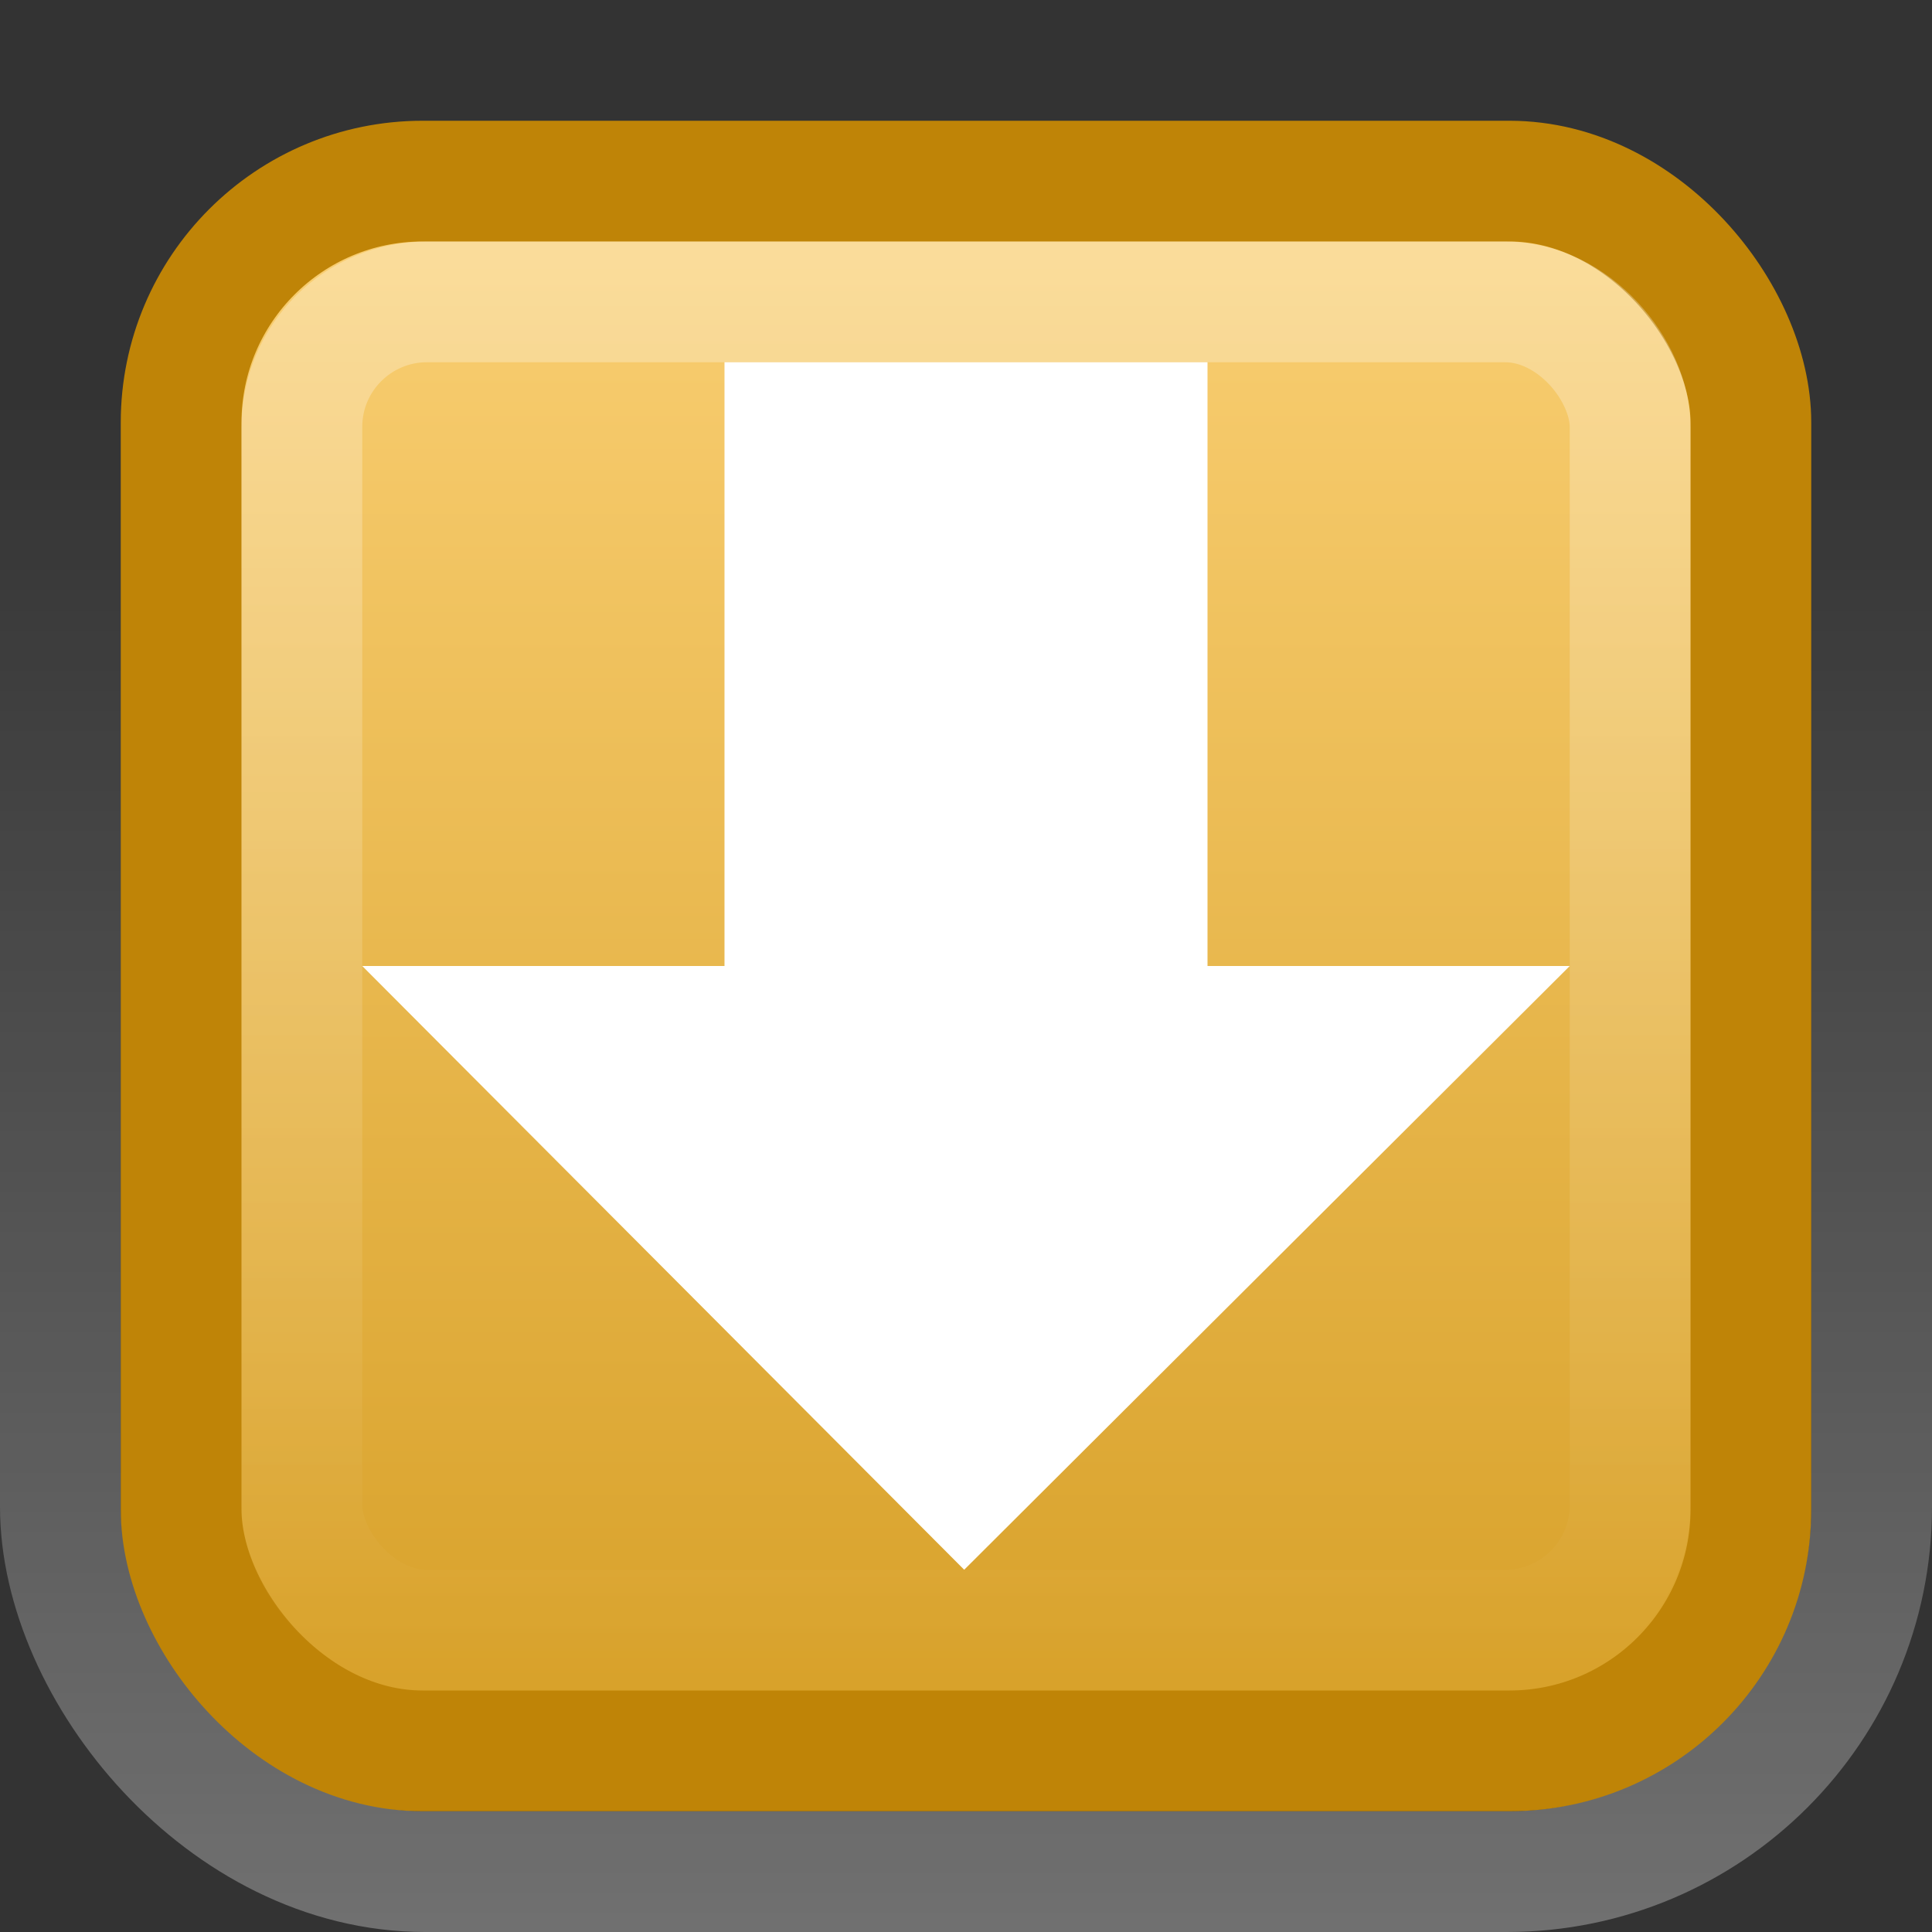 <svg xmlns="http://www.w3.org/2000/svg" xmlns:svg="http://www.w3.org/2000/svg" xmlns:xlink="http://www.w3.org/1999/xlink" id="svg4002" width="16" height="16" version="1.0"><rect width="100%" height="100%" fill="#333333" stroke="none"/><defs id="defs4004"><linearGradient id="linearGradient3242"><stop id="stop3244" offset="0" stop-color="#f8cd70" stop-opacity="1"/><stop id="stop3250" offset="1" stop-color="#cc9110" stop-opacity="1"/></linearGradient><linearGradient id="linearGradient3195"><stop id="stop3197" offset="0" stop-color="#fff" stop-opacity="1"/><stop id="stop3199" offset="1" stop-color="#fff" stop-opacity="0"/></linearGradient><linearGradient id="linearGradient2425" x1="8" x2="8" y1="1037.362" y2="1051.362" gradientTransform="matrix(0.846,0,0,0.846,1.231,-875.69)" gradientUnits="userSpaceOnUse" xlink:href="#linearGradient3195"/><linearGradient id="linearGradient2428" x1="5.682" x2="5.682" y1="1038.588" y2="1054.818" gradientTransform="translate(0,-1036.362)" gradientUnits="userSpaceOnUse" xlink:href="#linearGradient3242"/><linearGradient id="linearGradient2433" x1="8" x2="8" y1="1052.362" y2="1039.672" gradientTransform="translate(0,-1036.362)" gradientUnits="userSpaceOnUse" xlink:href="#linearGradient3195"/></defs><rect id="rect3180" width="15" height="15" x=".5" y=".5" fill="none" stroke="url(#linearGradient2433)" stroke-dasharray="none" stroke-miterlimit="4" stroke-opacity="1" stroke-width="1" opacity=".3" rx="3.021" ry="3.021"/><rect id="rect7169" width="13" height="13" x="1.5" y="1.5" fill="url(#linearGradient2428)" fill-opacity="1" stroke="#bf8407" stroke-dasharray="none" stroke-miterlimit="4" stroke-opacity="1" stroke-width="1" rx="2" ry="2"/><rect id="rect3419" width="11" height="11" x="2.5" y="2.5" fill="none" stroke="url(#linearGradient2425)" stroke-dasharray="none" stroke-miterlimit="4" stroke-opacity="1" stroke-width="1" opacity=".3" rx="1.036" ry="1.036"/><path id="path3288" fill="#fff" fill-opacity="1" fill-rule="nonzero" stroke="none" stroke-width=".998" d="M 13,8 7.985,13 3,8 6,8 6,3 l 4,0 0,5 3,0 z" display="inline" overflow="visible" visibility="visible" style="marker:none"/></svg>
